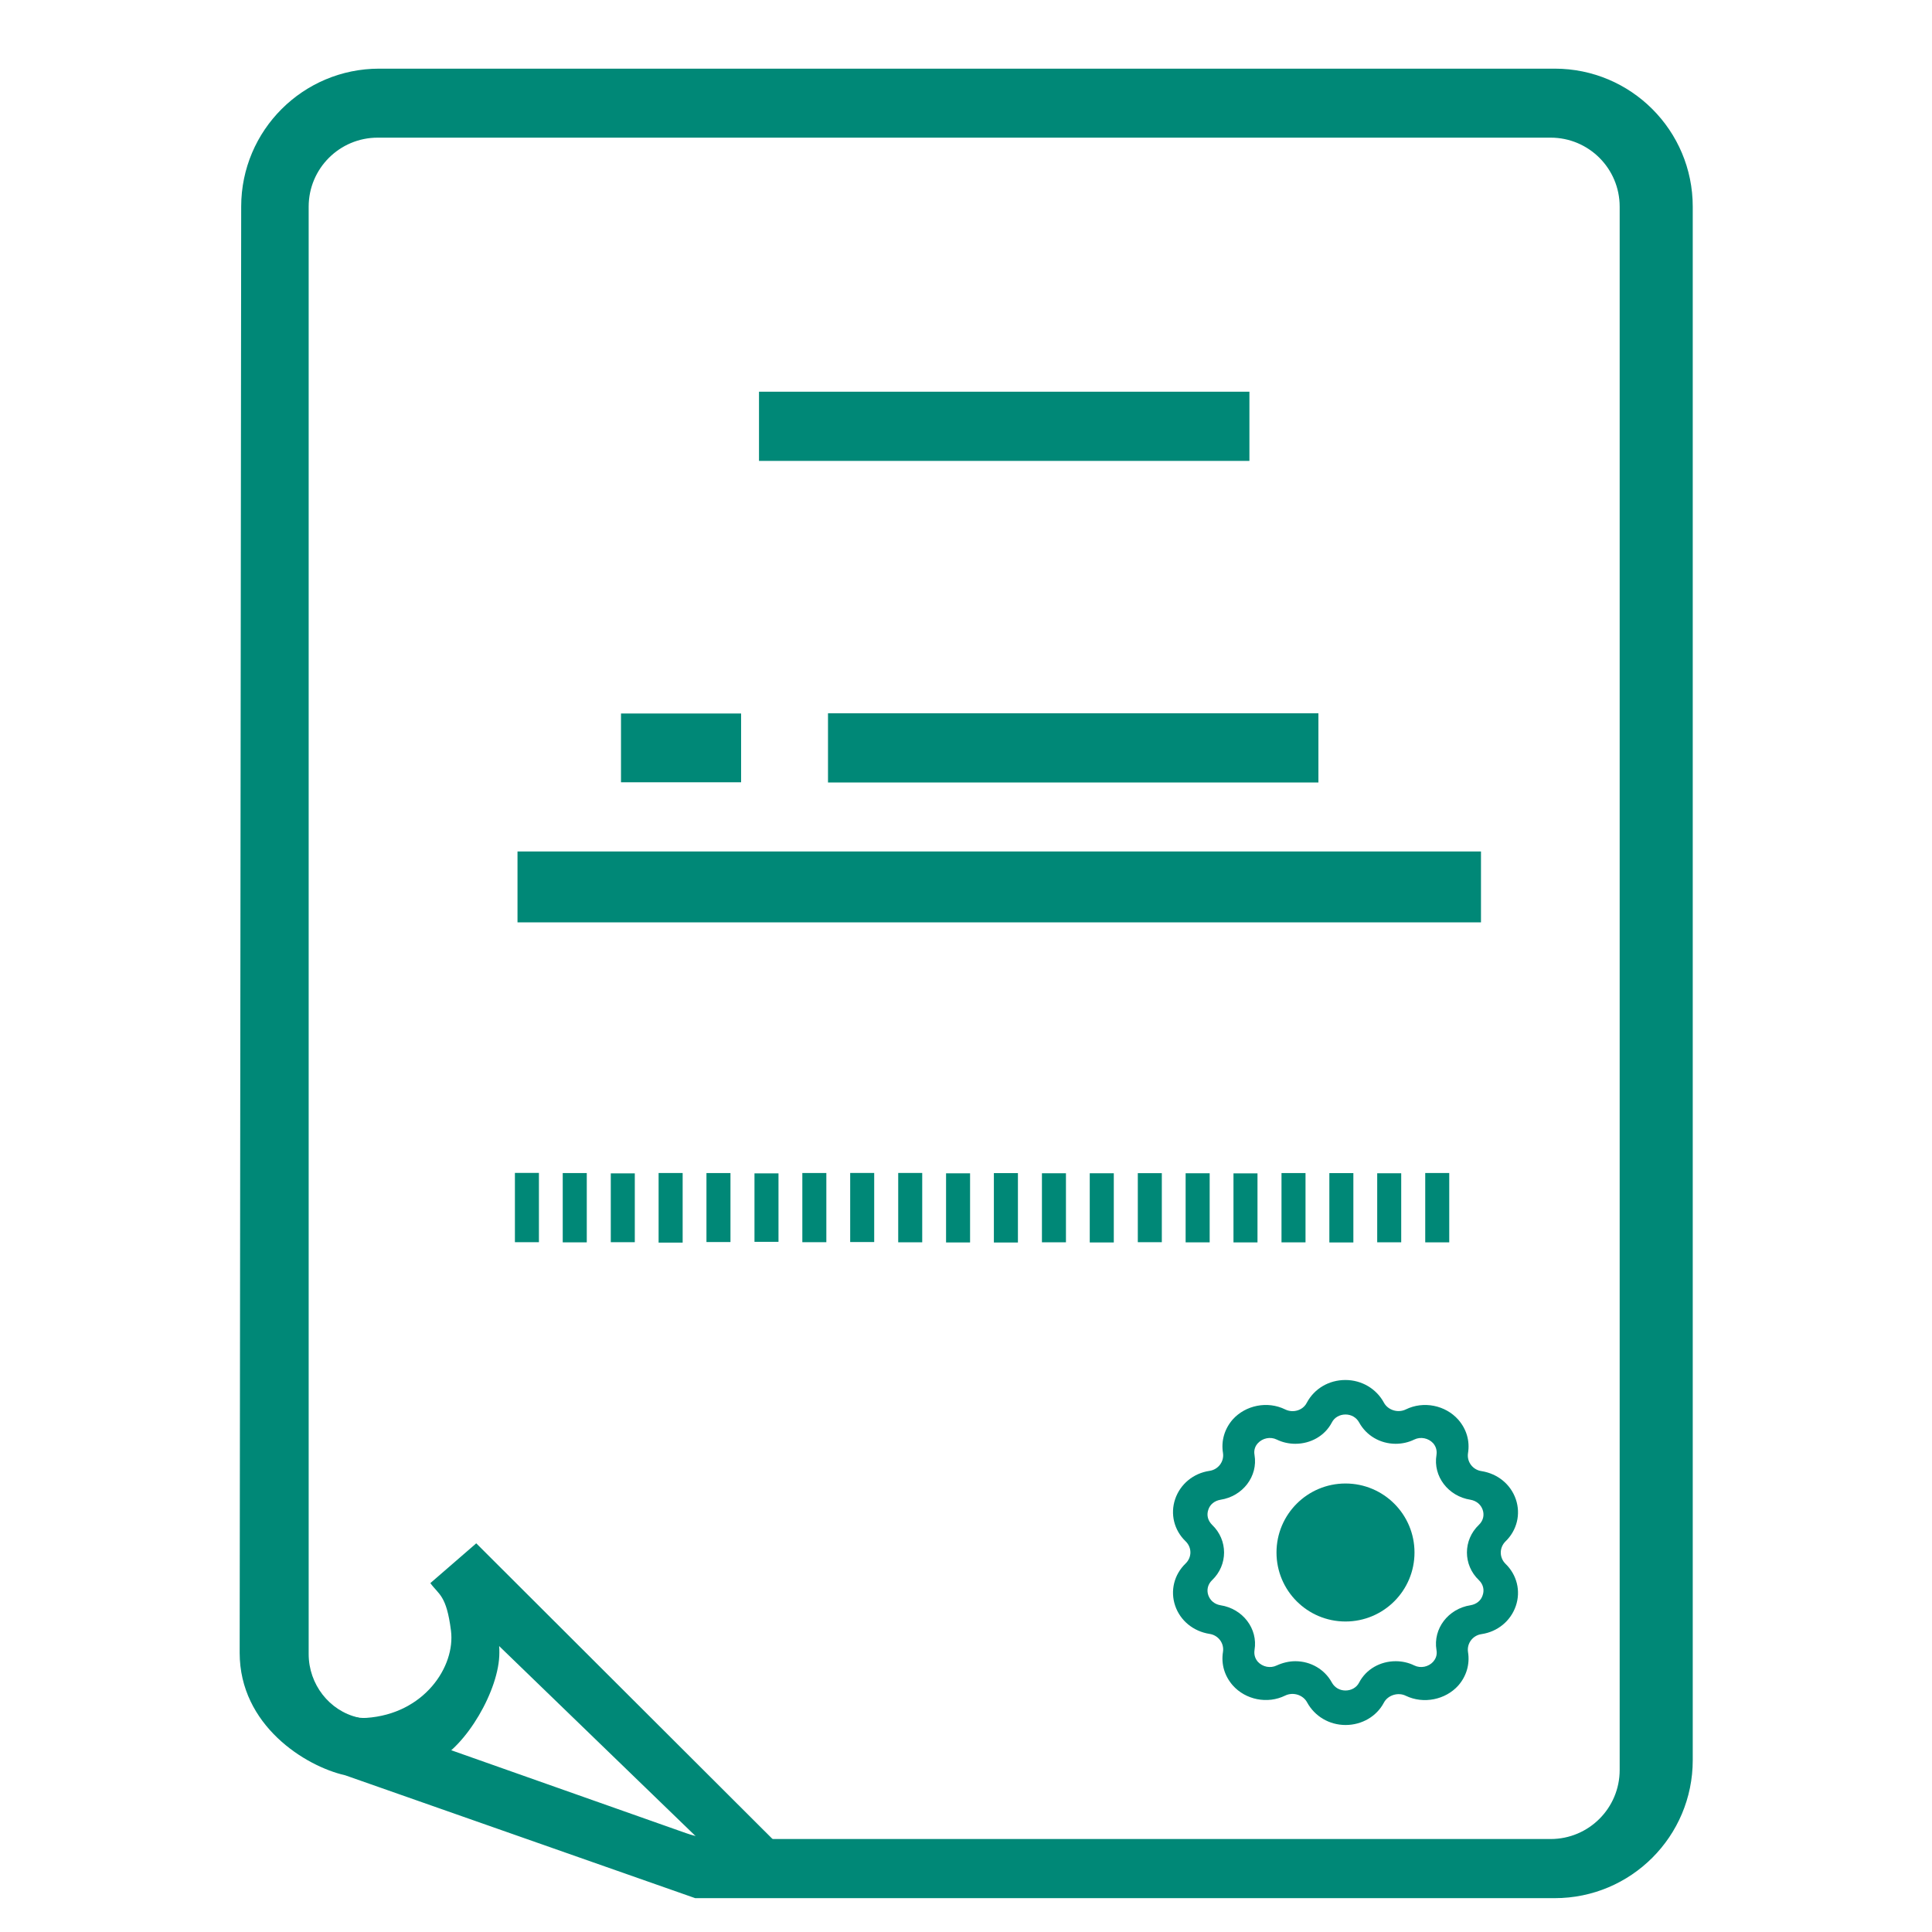 <?xml version="1.0" encoding="UTF-8"?>
<svg width="56px" height="56px" viewBox="0 0 56 56" version="1.1" xmlns="http://www.w3.org/2000/svg" xmlns:xlink="http://www.w3.org/1999/xlink">
    <!-- Generator: Sketch 52.3 (67297) - http://www.bohemiancoding.com/sketch -->
    <title>Fill 4</title>
    <desc>Created with Sketch.</desc>
    <g id="Page-1" stroke="none" stroke-width="1" fill="none" fill-rule="evenodd">
        <g id="首页" transform="translate(-1266, -362)" fill="#008877">
            <g id="签字-copy" transform="translate(1266, 362)">
                <path d="M41,45 C41,46.105 40.105,47 39,47 C37.895,47 37,46.105 37,45 C37,43.895 37.895,43 39,43 C40.105,43 41,43.895 41,45 Z" id="Fill-1"></path>
                <path d="M39.003,50 C38.528,50 38.105,49.746 37.887,49.344 C37.771,49.128 37.483,49.035 37.252,49.147 C36.738,49.4 36.103,49.27 35.731,48.85 C35.494,48.578 35.391,48.237 35.449,47.879 C35.487,47.631 35.314,47.396 35.057,47.359 C34.589,47.285 34.211,46.976 34.063,46.543 C33.916,46.11 34.031,45.64 34.365,45.319 C34.551,45.139 34.551,44.855 34.365,44.675 C34.031,44.354 33.916,43.884 34.063,43.451 C34.211,43.018 34.589,42.703 35.057,42.634 C35.314,42.597 35.487,42.362 35.449,42.115 C35.391,41.763 35.494,41.416 35.731,41.144 C36.103,40.73 36.738,40.6 37.252,40.853 C37.316,40.885 37.393,40.903 37.463,40.903 C37.643,40.903 37.804,40.81 37.88,40.656 C38.099,40.247 38.522,40 38.997,40 C39.471,40 39.895,40.254 40.113,40.656 C40.229,40.872 40.517,40.965 40.748,40.853 C41.261,40.6 41.897,40.73 42.269,41.15 C42.506,41.422 42.609,41.763 42.551,42.121 C42.513,42.369 42.686,42.604 42.942,42.641 C43.411,42.715 43.789,43.024 43.937,43.457 C44.085,43.89 43.969,44.36 43.635,44.681 C43.456,44.861 43.456,45.145 43.635,45.325 C43.969,45.646 44.085,46.116 43.937,46.549 C43.789,46.982 43.411,47.297 42.942,47.366 C42.686,47.402 42.513,47.638 42.551,47.885 C42.609,48.237 42.506,48.584 42.269,48.856 C41.897,49.27 41.261,49.4 40.748,49.153 C40.524,49.042 40.229,49.134 40.113,49.351 C39.902,49.753 39.471,50 39.003,50 Z M37.545,48.151 C37.995,48.151 38.397,48.39 38.604,48.768 C38.683,48.913 38.829,49 39,49 C39.17,49 39.323,48.913 39.396,48.768 C39.597,48.384 40.005,48.151 40.456,48.151 C40.638,48.151 40.827,48.192 40.991,48.273 C41.18,48.366 41.405,48.314 41.539,48.169 C41.6,48.099 41.667,47.988 41.637,47.826 C41.533,47.209 41.978,46.628 42.623,46.529 C42.794,46.5 42.928,46.395 42.976,46.238 C43.031,46.082 42.989,45.919 42.867,45.802 C42.404,45.361 42.404,44.639 42.867,44.198 C42.989,44.081 43.031,43.919 42.976,43.762 C42.922,43.605 42.788,43.5 42.623,43.471 C41.978,43.372 41.533,42.791 41.637,42.174 C41.661,42.012 41.6,41.901 41.539,41.831 C41.405,41.686 41.18,41.634 40.991,41.727 C40.827,41.808 40.638,41.849 40.456,41.849 C40.005,41.849 39.603,41.61 39.396,41.232 C39.317,41.087 39.17,41 39,41 C38.829,41 38.677,41.087 38.604,41.232 C38.403,41.616 37.995,41.849 37.545,41.849 C37.362,41.849 37.173,41.808 37.009,41.727 C36.82,41.634 36.595,41.686 36.461,41.831 C36.4,41.895 36.333,42.012 36.363,42.174 C36.467,42.791 36.022,43.372 35.377,43.471 C35.206,43.5 35.072,43.605 35.023,43.762 C34.969,43.919 35.011,44.076 35.133,44.198 C35.596,44.639 35.596,45.361 35.133,45.802 C35.011,45.919 34.969,46.082 35.023,46.238 C35.079,46.395 35.206,46.5 35.377,46.529 C36.022,46.628 36.467,47.209 36.363,47.826 C36.339,47.988 36.4,48.099 36.461,48.169 C36.595,48.314 36.82,48.366 37.009,48.273 C37.173,48.198 37.362,48.151 37.545,48.151 Z" id="Fill-2"></path>
                <path d="M45.065,55.019 L20.151,55.019 L10.007,51.458 C8.843,51.196 6.947,50.006 6.947,47.908 L6.991,5.985 C6.993,3.778 8.784,1.99 10.991,1.99 L45.065,1.99 C47.274,1.99 49.065,3.78 49.065,5.99 L49.065,31.143 L49.065,38.699 L49.065,51.019 C49.065,53.229 47.274,55.019 45.065,55.019 Z M20.88,53.305 L44.947,53.305 C46.052,53.305 46.947,52.409 46.947,51.305 L46.947,32.193 L46.947,5.99 C46.947,4.885 46.052,3.99 44.947,3.99 L10.947,3.99 C9.843,3.99 8.947,4.885 8.947,5.99 L8.947,47.946 C8.947,48.818 9.545,49.589 10.374,49.781 L10.518,49.827 L19.881,53.133 C20.202,53.247 20.54,53.305 20.88,53.305 Z" id="Fill-4"></path>
                <path d="M18,22.675 L21.481,22.675 L21.481,20.681 L18,20.681 L18,22.675 Z M24,22.681 L38.215,22.681 L38.215,20.675 L24,20.675 L24,22.681 Z M22,13.36 L36.215,13.36 L36.215,11.354 L22,11.354 L22,13.36 Z M15,26.735 L42.927,26.735 L42.927,24.681 L15,24.681 L15,26.735 Z M41.311,36.011 L42.007,36.011 L42.007,34 L41.311,34 L41.311,36.011 Z M39.919,36.008 L40.615,36.008 L40.615,34.007 L39.919,34.007 L39.919,36.008 Z M38.532,36.013 L39.228,36.013 L39.228,34.003 L38.532,34.003 L38.532,36.013 Z M37.145,36.011 L37.841,36.011 L37.841,34.002 L37.145,34.002 L37.145,36.011 Z M35.753,36.012 L36.449,36.012 L36.449,34.011 L35.753,34.011 L35.753,36.012 Z M34.366,36.01 L35.063,36.01 L35.063,34.008 L34.366,34.008 L34.366,36.01 Z M32.98,36.005 L33.676,36.005 L33.676,34.004 L32.98,34.004 L32.98,36.005 Z M31.587,36.013 L32.284,36.013 L32.284,34.007 L31.587,34.007 L31.587,36.013 Z M30.201,36.009 L30.897,36.009 L30.897,34.008 L30.201,34.008 L30.201,36.009 Z M28.808,36.015 L29.505,36.015 L29.505,34.003 L28.808,34.003 L28.808,36.015 Z M27.422,36.013 L28.118,36.013 L28.118,34.009 L27.422,34.009 L27.422,36.013 Z M26.035,36.009 L26.731,36.009 L26.731,33.998 L26.035,33.998 L26.035,36.009 Z M24.643,36.001 L25.339,36.001 L25.339,33.999 L24.643,33.999 L24.643,36.001 Z M23.256,36.005 L23.952,36.005 L23.952,34 L23.256,34 L23.256,36.005 Z M21.869,35.995 L22.565,35.995 L22.565,34.01 L21.869,34.01 L21.869,35.995 Z M20.477,36.001 L21.173,36.001 L21.173,34.002 L20.477,34.002 L20.477,36.001 Z M19.09,36.017 L19.787,36.017 L19.787,34 L19.09,34 L19.09,36.017 Z M17.704,36.006 L18.4,36.006 L18.4,34.01 L17.704,34.01 L17.704,36.006 Z M16.311,36.011 L17.008,36.011 L17.008,34.001 L16.311,34.001 L16.311,36.011 Z M14.925,36.006 L15.621,36.006 L15.621,33.997 L14.925,33.997 L14.925,36.006 Z M20.271,54 L10,50.358 L10.206,49.754 C10.337,49.784 10.486,49.803 10.617,49.794 C12.297,49.68 13.203,48.303 13.072,47.267 C12.941,46.232 12.719,46.226 12.474,45.887 L13.804,44.734 L22.427,53.34 L20.271,54 Z M12.607,51.056 L20.495,53.543 L14.468,47.712 C14.474,47.777 14.474,47.835 14.474,47.9 C14.48,48.977 13.503,50.64 12.607,51.056 Z" id="Fill-5"></path>
            </g>
        </g>
    </g>
</svg>